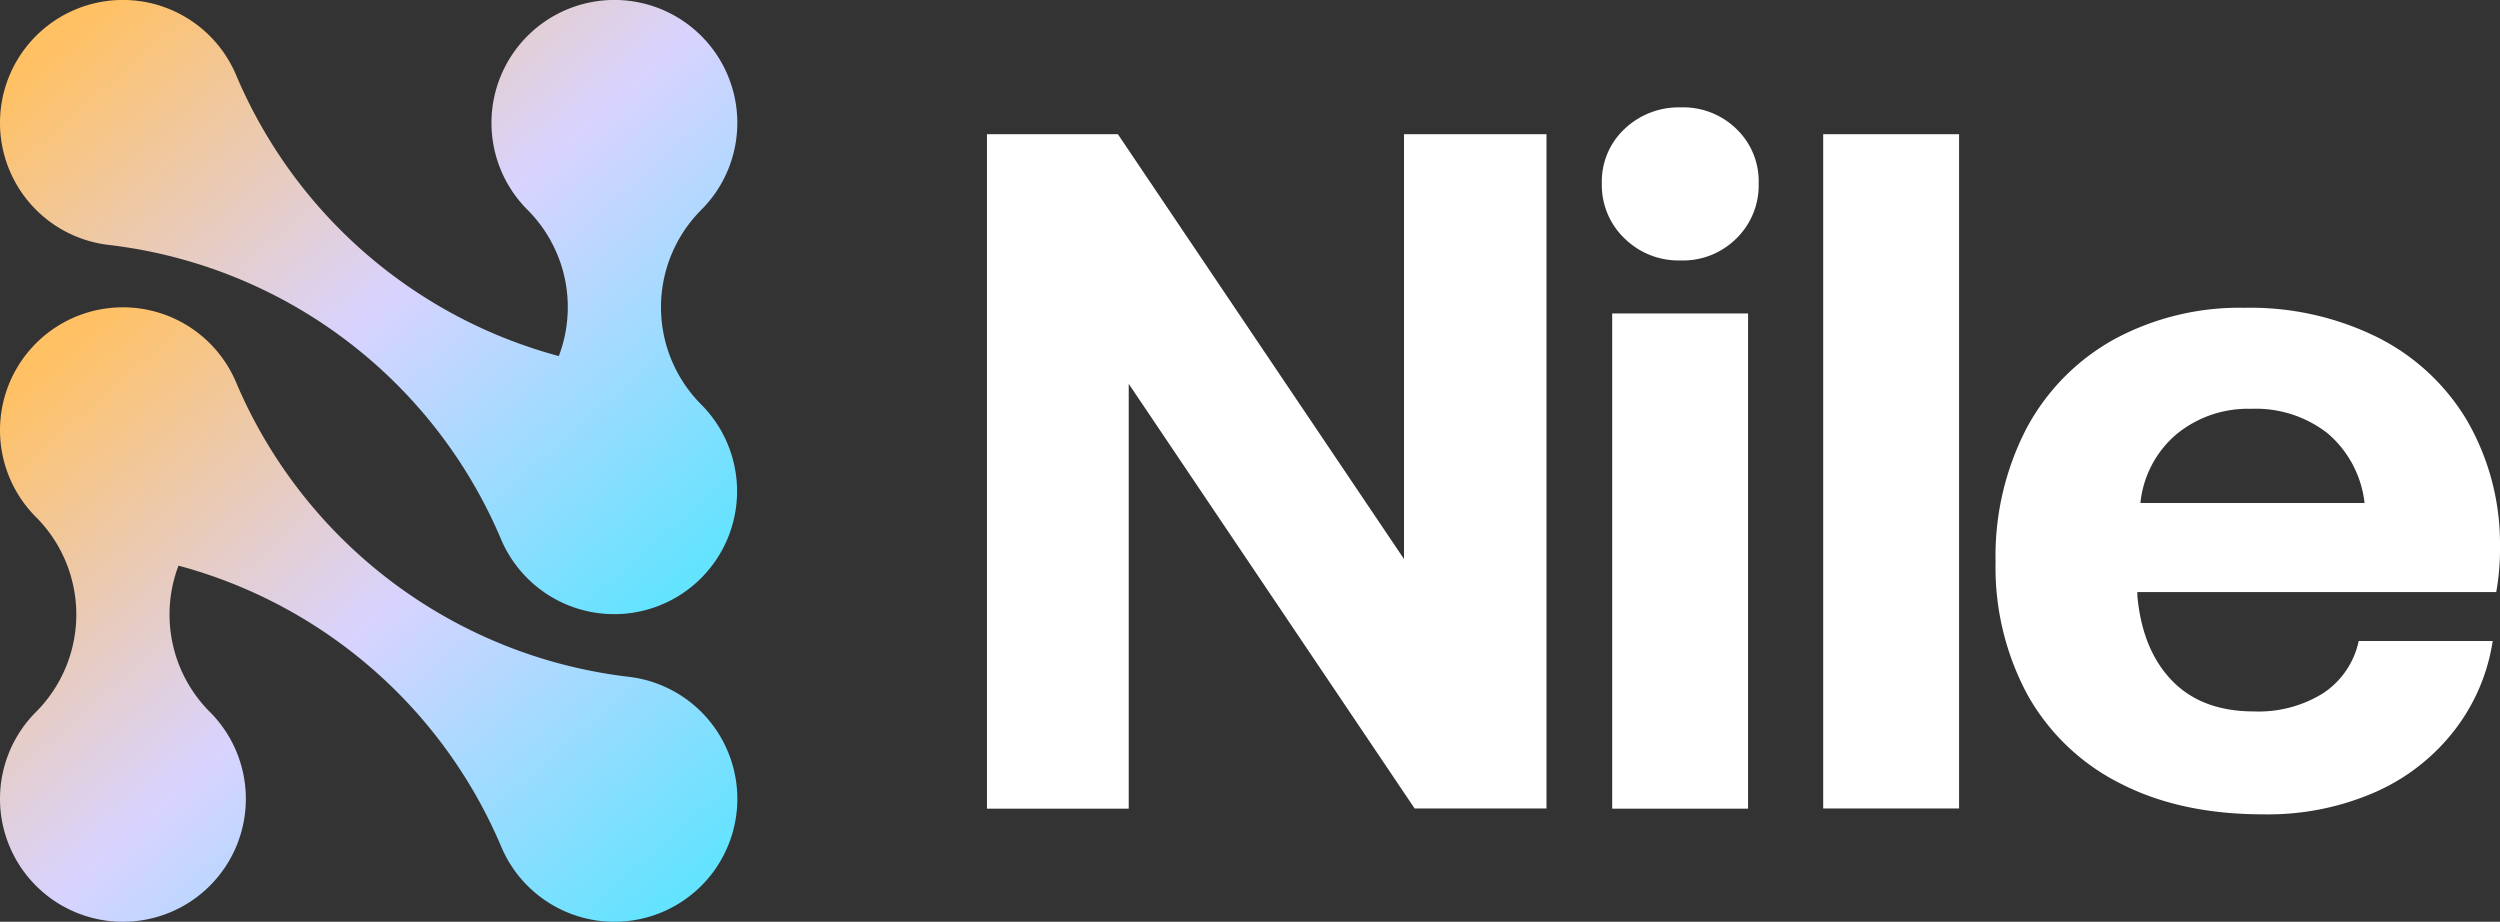 <svg id="Layer_1" data-name="Layer 1" xmlns="http://www.w3.org/2000/svg" xmlns:xlink="http://www.w3.org/1999/xlink" viewBox="0 0 347.179 128">
  <rect x="0" y="0" width="347.179" height="128" fill="#333333" stroke="none"/>
  <defs>
    <linearGradient id="linear-gradient" x1="1.65" y1="-844.409" x2="76.013" y2="-929.238" gradientTransform="matrix(1, 0, 0, -1, 0, -790)" gradientUnits="userSpaceOnUse">
      <stop offset="0" stop-color="#ffc164"/>
      <stop offset="0.505" stop-color="#d8d3ff"/>
      <stop offset="1" stop-color="#64e3ff"/>
    </linearGradient>
    <linearGradient id="linear-gradient-2" x1="27.027" y1="-779.489" x2="101.359" y2="-864.313" xlink:href="#linear-gradient"/>
  </defs>
  <g>
    <g id="logoMark">
      <path id="logoMark_PathItem_" data-name="logoMark &lt;PathItem&gt;" d="M87.318,93.989A67.824,67.824,0,0,1,32.834,53.208a17.067,17.067,0,1,0-27.83,18.608,19.146,19.146,0,0,1,0,27.046,17.071,17.071,0,1,0,24.135,0,19.123,19.123,0,0,1-4.349-20.309A67.722,67.722,0,0,1,69.56,117.47,17.067,17.067,0,1,0,87.318,93.989Z" style="fill: url(#linear-gradient)"/>
      <path id="logoMark_PathItem_2" data-name="logoMark &lt;PathItem&gt;" d="M97.39,29.139a17.071,17.071,0,1,0-24.135,0,19.123,19.123,0,0,1,4.349,20.309A67.722,67.722,0,0,1,32.834,10.53a17.067,17.067,0,1,0-17.758,23.481A67.676,67.676,0,0,1,69.527,74.76,17.067,17.067,0,1,0,97.358,56.151,19.136,19.136,0,0,1,97.39,29.139Z" style="fill: url(#linear-gradient-2)"/>
    </g>
    <path fill="white" id="fullLogo" d="M137.061,112.302V18.64h18.183L194.978,77.637V18.64h19.786v93.63H196.45L156.748,53.306V112.302Z"/>
    <path fill="white" id="fullLogo-2" data-name="fullLogo" d="M241.155,17.921a10.055,10.055,0,0,1,3.074,7.554,10.303,10.303,0,0,1-3.074,7.62,10.499,10.499,0,0,1-7.75,3.074,10.703,10.703,0,0,1-7.817-3.074,10.237,10.237,0,0,1-3.139-7.62,9.992,9.992,0,0,1,3.139-7.554,10.919,10.919,0,0,1,7.817-3.009A10.576,10.576,0,0,1,241.155,17.921ZM223.888,43.528h18.87V112.303h-18.87Z"/>
    <path fill="white" id="fullLogo-3" data-name="fullLogo" d="M253.19,18.64h18.87V112.269H253.19Z"/>
    <path fill="white" id="fullLogo-4" data-name="fullLogo" d="M281.478,59.389a30.581,30.581,0,0,1,12.166-12.296,36.587,36.587,0,0,1,18.118-4.349,39.737,39.737,0,0,1,18.379,4.088,30.187,30.187,0,0,1,12.427,11.511,34.185,34.185,0,0,1,4.611,17.464,34.072,34.072,0,0,1-.523,6.41h-49.84v.523q.687,7.505,4.808,11.773c2.747,2.845,6.54,4.284,11.38,4.284a17,17,0,0,0,9.55-2.486,11.558,11.558,0,0,0,5.003-7.293h18.608a26.823,26.823,0,0,1-5.232,12.297,28.312,28.312,0,0,1-10.956,8.633,37.108,37.108,0,0,1-15.665,3.14q-11.527,0-19.85-4.284a30.345,30.345,0,0,1-12.853-12.231,37.238,37.238,0,0,1-4.48-18.543A38.474,38.474,0,0,1,281.478,59.389Zm46.897,10.498a14.895,14.895,0,0,0-5.135-9.713,16.187,16.187,0,0,0-10.628-3.401,15.625,15.625,0,0,0-10.367,3.532,14.418,14.418,0,0,0-5.004,9.549h31.134Z"/>
  </g>
</svg>
